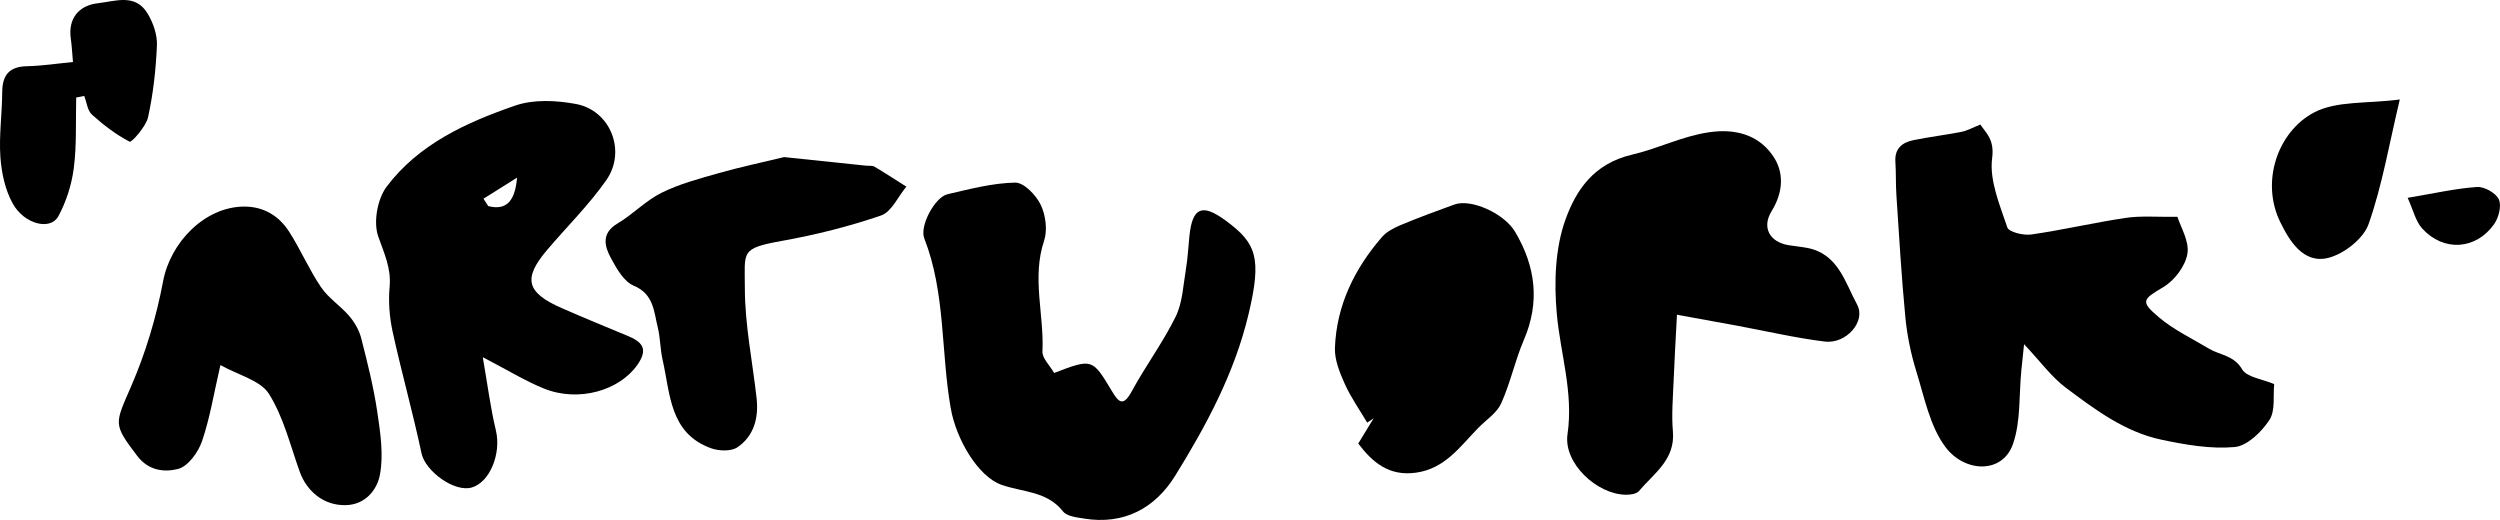 <?xml version="1.0" encoding="iso-8859-1"?>
<!-- Generator: Adobe Illustrator 27.9.0, SVG Export Plug-In . SVG Version: 6.00 Build 0)  -->
<svg version="1.1" xmlns="http://www.w3.org/2000/svg" xmlns:xlink="http://www.w3.org/1999/xlink" x="0px" y="0px"
	 viewBox="0 0 192.096 39.953" style="enable-background:new 0 0 192.096 39.953;" xml:space="preserve">
<g id="Layer_17">
	<path d="M167.31,16.658c0.239,0.78,0.925,1.873,0.769,2.828c-0.155,0.947-0.982,2.053-1.83,2.559
		c-1.607,0.96-1.827,1.102-0.358,2.34c1.141,0.963,2.539,1.624,3.833,2.401c0.851,0.511,1.917,0.503,2.561,1.594
		c0.362,0.613,1.543,0.741,2.46,1.133c-0.092,0.882,0.104,2.041-0.368,2.759c-0.602,0.915-1.698,1.989-2.664,2.077
		c-1.845,0.167-3.779-0.173-5.621-0.561c-2.815-0.593-5.11-2.312-7.354-3.994c-1.109-0.831-1.955-2.014-3.211-3.346
		c-0.092,0.875-0.153,1.443-0.21,2.011c-0.189,1.901-0.033,3.923-0.649,5.673c-0.808,2.298-3.717,2.191-5.195,0.2
		c-1.19-1.602-1.608-3.81-2.225-5.794c-0.418-1.347-0.707-2.759-0.843-4.163c-0.302-3.117-0.479-6.246-0.688-9.372
		c-0.057-0.856-0.022-1.718-0.078-2.574c-0.067-1.013,0.521-1.481,1.378-1.658c1.228-0.253,2.478-0.398,3.708-0.643
		c0.458-0.091,0.885-0.337,1.442-0.558c0.455,0.67,1.092,1.162,0.907,2.576c-0.224,1.707,0.582,3.592,1.164,5.325
		c0.122,0.362,1.241,0.634,1.844,0.547c2.437-0.35,4.842-0.917,7.278-1.278C164.52,16.569,165.725,16.681,167.31,16.658z"/>
	<path d="M80.997,28.658c2.916-1.111,2.933-1.122,4.411,1.348c0.541,0.905,0.887,1.294,1.563,0.048
		c1.055-1.947,2.396-3.745,3.367-5.728c0.529-1.081,0.578-2.408,0.785-3.634c0.143-0.849,0.182-1.714,0.272-2.572
		c0.228-2.174,0.969-2.509,2.781-1.174c2.355,1.735,2.802,2.83,1.756,7.215c-1.072,4.494-3.234,8.529-5.64,12.404
		c-1.546,2.49-3.928,3.78-6.994,3.281c-0.563-0.092-1.319-0.17-1.613-0.546c-1.23-1.572-3.115-1.477-4.728-2.046
		c-1.798-0.635-3.478-3.473-3.903-5.885c-0.765-4.338-0.388-8.85-2.034-13.054c-0.373-0.952,0.815-3.165,1.783-3.39
		c1.717-0.399,3.461-0.86,5.201-0.894c0.666-0.013,1.603,0.957,1.961,1.699c0.384,0.795,0.536,1.951,0.261,2.772
		c-0.954,2.848,0.011,5.676-0.125,8.504C80.077,27.529,80.668,28.08,80.997,28.658z"/>
	<path d="M128.856,24.184c-0.094,1.815-0.196,3.47-0.26,5.126c-0.05,1.278-0.165,2.569-0.053,3.836
		c0.193,2.178-1.466,3.23-2.613,4.59c-0.188,0.223-0.667,0.283-1.01,0.279c-2.228-0.031-4.798-2.433-4.475-4.648
		c0.469-3.213-0.548-6.182-0.824-9.264c-0.214-2.393-0.131-5.022,0.67-7.239c0.804-2.224,2.148-4.3,5.142-4.988
		c1.93-0.444,3.826-1.412,5.887-1.713c1.956-0.285,3.721,0.151,4.862,1.742c0.945,1.316,0.842,2.861-0.057,4.325
		c-0.767,1.249-0.154,2.376,1.326,2.613c0.477,0.077,0.959,0.118,1.433,0.21c2.371,0.46,2.893,2.669,3.81,4.345
		c0.713,1.303-0.845,3.049-2.477,2.848c-2.264-0.279-4.498-0.805-6.746-1.221C131.969,24.748,130.465,24.478,128.856,24.184z"/>
	<path d="M37.096,27.446c0.362,2.071,0.589,3.877,1.009,5.637c0.42,1.758-0.455,3.966-1.855,4.375
		c-1.325,0.387-3.567-1.237-3.863-2.633c-0.661-3.124-1.533-6.203-2.215-9.323c-0.245-1.121-0.339-2.321-0.234-3.461
		c0.133-1.448-0.43-2.588-0.88-3.886c-0.378-1.09-0.06-2.865,0.65-3.81c2.465-3.278,6.144-4.944,9.894-6.237
		c1.411-0.486,3.156-0.398,4.663-0.116c2.636,0.494,3.884,3.61,2.325,5.845c-1.345,1.928-3.055,3.599-4.581,5.403
		c-1.836,2.172-1.56,3.244,1.143,4.43c1.666,0.73,3.347,1.425,5.029,2.118c1.112,0.458,1.684,0.974,0.798,2.241
		c-1.385,1.981-4.526,2.907-7.198,1.821C40.347,29.267,39.012,28.441,37.096,27.446z M37.149,15.269
		c0.122,0.189,0.244,0.377,0.365,0.566c1.557,0.403,2.076-0.614,2.217-2.186C38.871,14.189,38.01,14.729,37.149,15.269z"/>
	<path d="M16.936,28.05c-0.507,2.191-0.805,4.082-1.418,5.863c-0.292,0.848-1.074,1.923-1.833,2.118
		c-1.01,0.26-2.253,0.172-3.145-1.005c-1.857-2.451-1.731-2.425-0.477-5.311c1.121-2.578,1.951-5.343,2.47-8.107
		c0.562-2.995,3.208-5.721,6.223-5.735c1.515-0.007,2.687,0.721,3.471,1.946c0.879,1.374,1.526,2.901,2.44,4.249
		c0.571,0.842,1.499,1.432,2.17,2.218c0.408,0.478,0.758,1.081,0.913,1.685c0.48,1.87,0.953,3.752,1.237,5.659
		c0.239,1.608,0.499,3.312,0.202,4.868c-0.207,1.085-1.07,2.281-2.623,2.317c-1.702,0.04-2.998-1.073-3.536-2.57
		c-0.727-2.026-1.242-4.2-2.366-5.983C20.015,29.23,18.346,28.84,16.936,28.05z"/>
	<path d="M104.366,34.08c0.429-0.702,0.805-1.32,1.182-1.938c-0.165,0.111-0.33,0.223-0.495,0.334
		c-0.582-0.986-1.253-1.931-1.719-2.969c-0.392-0.873-0.795-1.862-0.76-2.784c0.123-3.261,1.5-6.066,3.61-8.506
		c0.363-0.42,0.93-0.711,1.458-0.931c1.356-0.565,2.736-1.074,4.118-1.574c1.268-0.459,3.815,0.676,4.661,2.105
		c1.567,2.649,1.925,5.383,0.671,8.3c-0.681,1.584-1.036,3.309-1.744,4.878c-0.334,0.739-1.151,1.261-1.754,1.877
		c-1.4,1.431-2.563,3.148-4.81,3.45C106.715,36.602,105.46,35.523,104.366,34.08z"/>
	<path d="M60.248,12.071c2.123,0.222,4.218,0.441,6.313,0.66c0.214,0.022,0.467-0.021,0.636,0.079
		c0.827,0.489,1.631,1.017,2.444,1.531c-0.637,0.764-1.133,1.938-1.937,2.214c-2.458,0.845-5.01,1.484-7.571,1.945
		c-3.277,0.59-2.9,0.794-2.9,3.631c0,2.819,0.586,5.637,0.902,8.456c0.17,1.517-0.199,2.918-1.478,3.784
		c-0.485,0.328-1.431,0.288-2.039,0.066c-3.183-1.162-3.11-4.189-3.708-6.805c-0.185-0.81-0.168-1.668-0.368-2.473
		c-0.305-1.224-0.299-2.559-1.858-3.213c-0.743-0.312-1.294-1.291-1.725-2.081c-0.517-0.947-0.78-1.94,0.505-2.703
		c1.177-0.699,2.159-1.753,3.374-2.353c1.373-0.679,2.895-1.082,4.38-1.504C56.87,12.837,58.555,12.481,60.248,12.071z"/>
	<path d="M5.855,7.493c-0.046,1.804,0.044,3.624-0.182,5.405c-0.162,1.276-0.578,2.59-1.19,3.719
		c-0.599,1.106-2.608,0.634-3.505-0.978c-0.584-1.05-0.863-2.359-0.948-3.575c-0.115-1.642,0.131-3.307,0.139-4.962
		c0.006-1.327,0.53-1.986,1.91-2.015c1.159-0.024,2.314-0.205,3.528-0.323C5.554,4.179,5.523,3.555,5.437,2.94
		C5.231,1.464,6.023,0.421,7.508,0.251c1.376-0.158,2.904-0.773,3.843,0.804c0.421,0.707,0.741,1.621,0.707,2.424
		c-0.078,1.851-0.283,3.717-0.68,5.524c-0.161,0.734-1.276,1.955-1.409,1.887C8.916,10.347,7.944,9.604,7.059,8.8
		C6.716,8.488,6.661,7.857,6.475,7.372C6.269,7.412,6.062,7.452,5.855,7.493z"/>
	<path d="M184.396,7.644c-0.826,3.463-1.352,6.614-2.4,9.581c-0.395,1.118-1.878,2.277-3.078,2.586
		c-1.926,0.496-3.001-1.312-3.701-2.733c-1.529-3.105-0.208-6.948,2.573-8.427C179.528,7.727,181.89,7.978,184.396,7.644z"/>
	<path d="M185,15.2c2.082-0.347,3.699-0.723,5.333-0.832c0.562-0.037,1.448,0.463,1.674,0.954c0.224,0.487-0.011,1.402-0.365,1.903
		c-1.398,1.979-3.89,2.133-5.524,0.334C185.608,16.997,185.427,16.133,185,15.2z"/>
</g>
<g id="Layer_1">
</g>
</svg>
